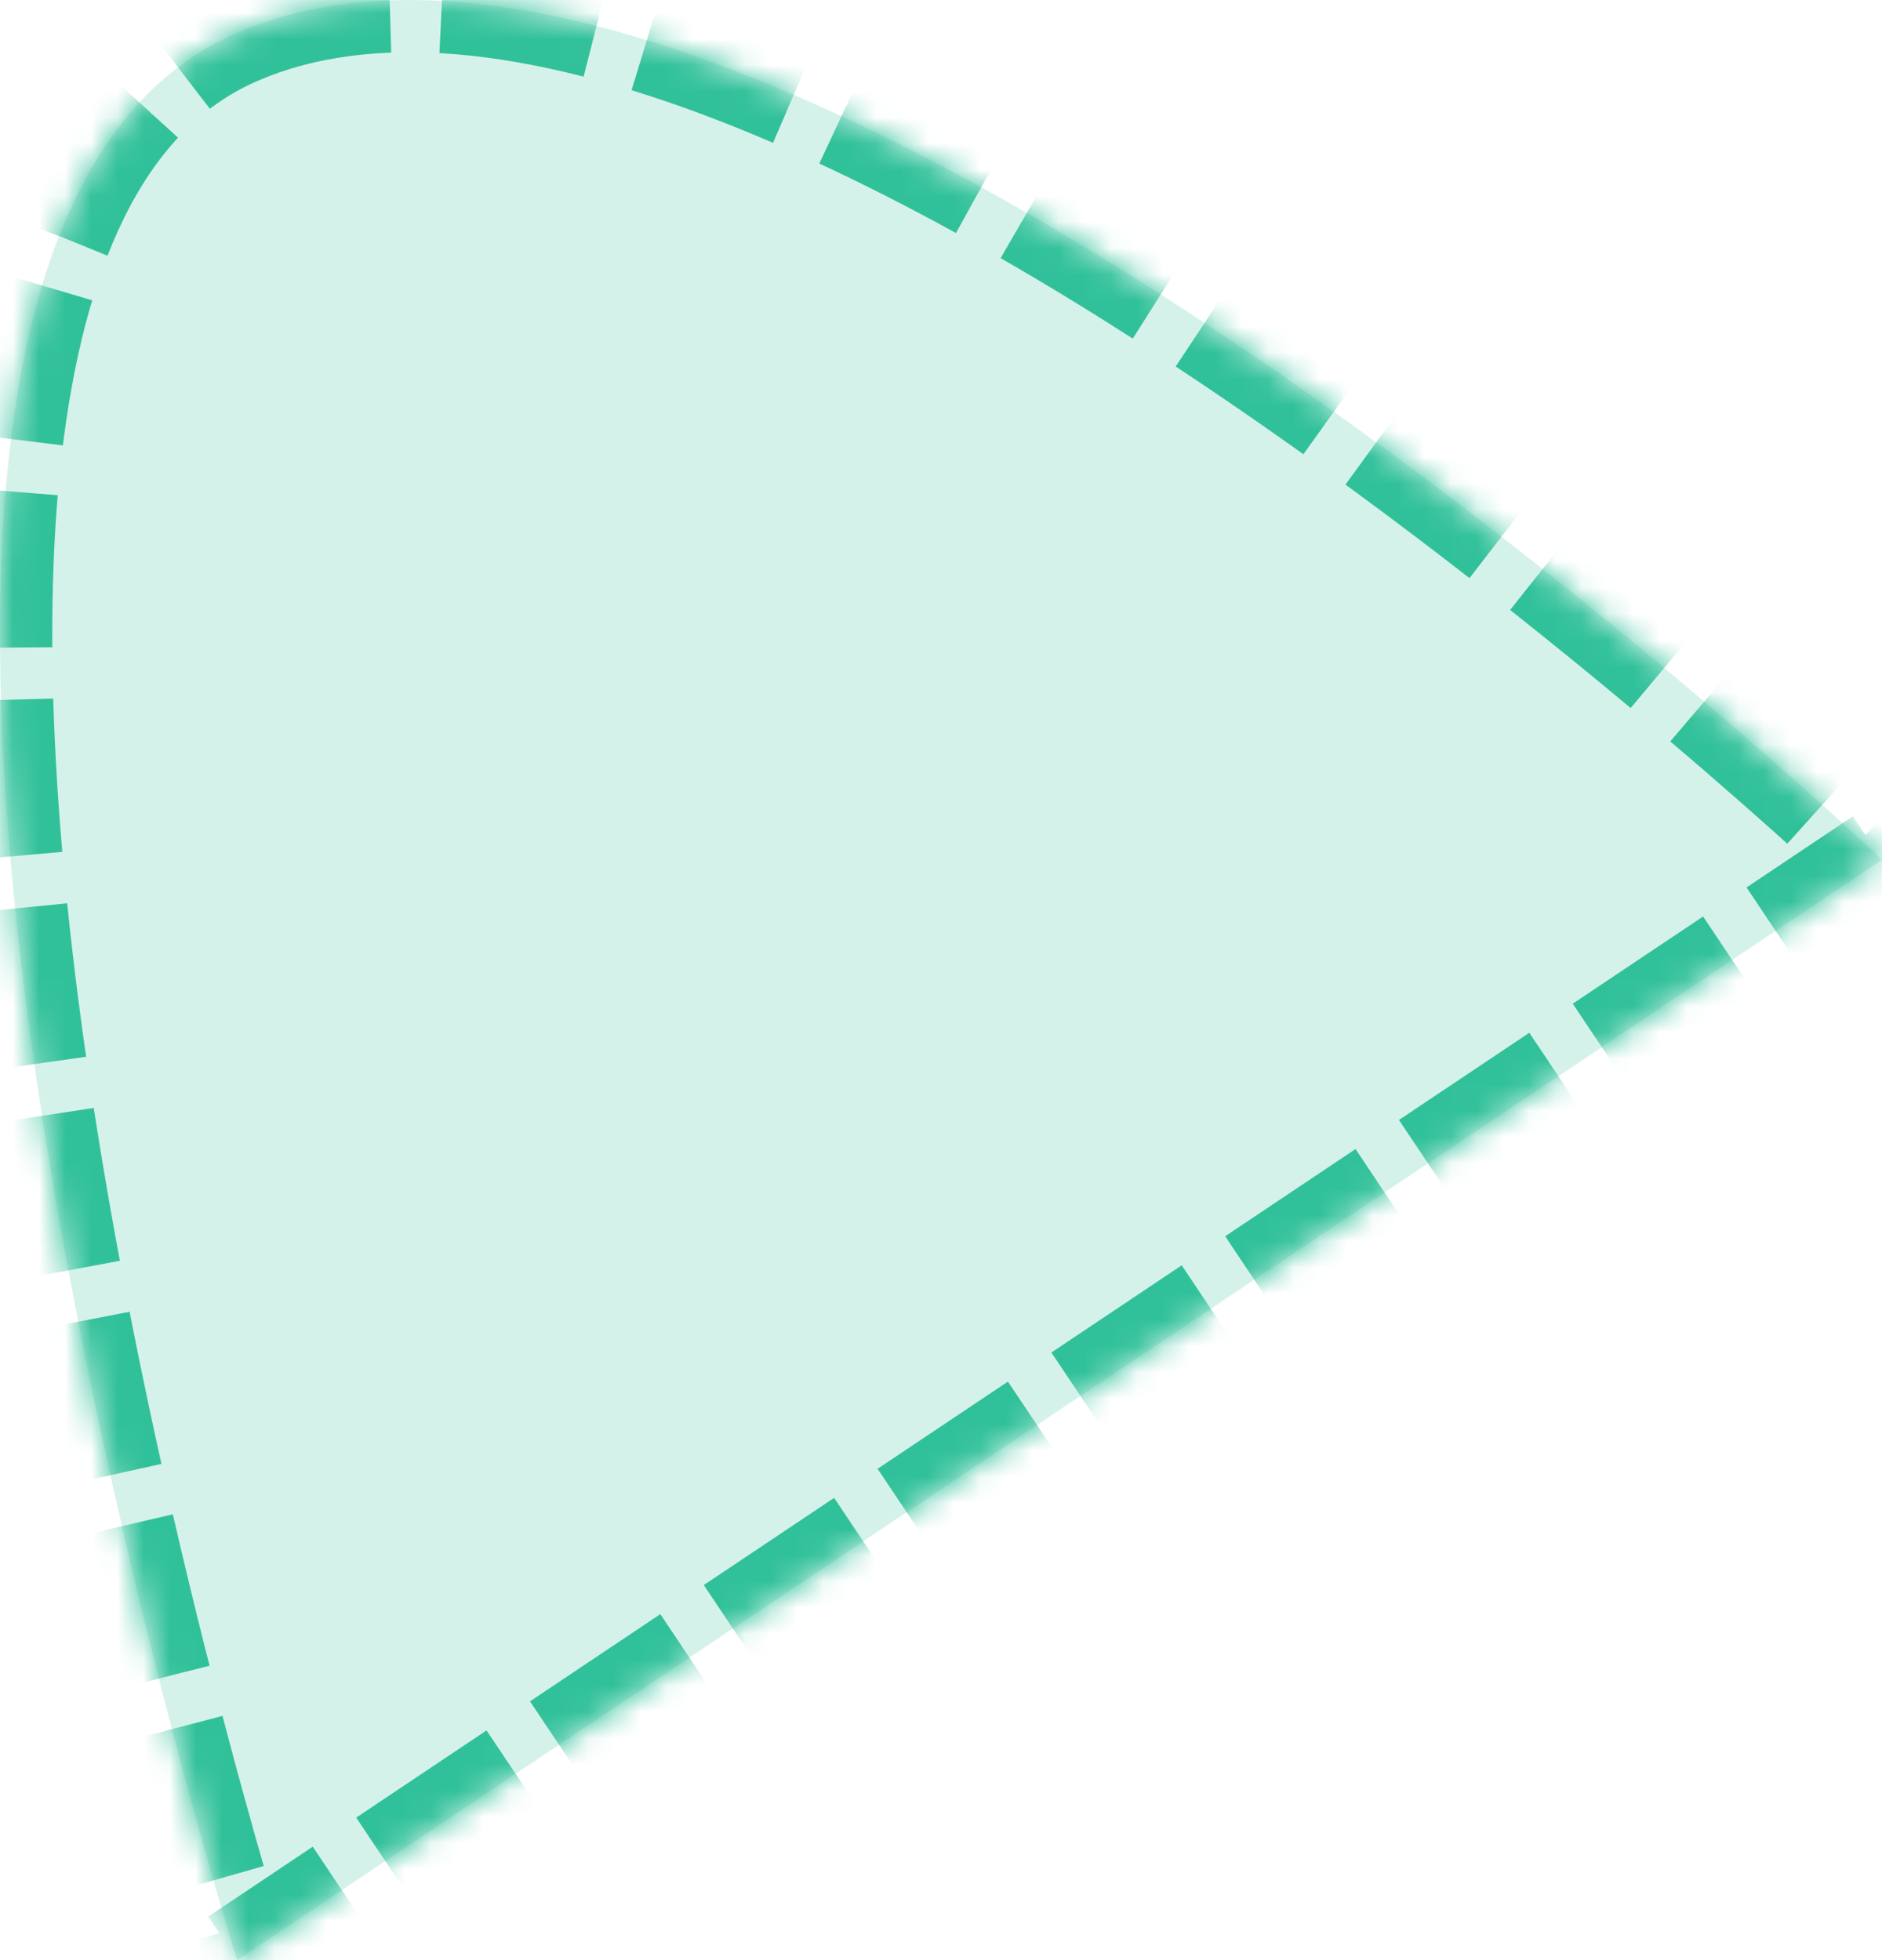 ﻿<?xml version="1.0" encoding="utf-8"?>
<svg version="1.1" xmlns:xlink="http://www.w3.org/1999/xlink" width="72px" height="75px" xmlns="http://www.w3.org/2000/svg">
  <defs>
    <mask fill="white" id="clip202">
      <path d="M 9.074 1.254  C 29.491 -7.549  72 32.894  72 32.894  C 72 32.894  9.074 75  9.074 75  C 9.074 75  -11.343 10.057  9.074 1.254  Z " fill-rule="evenodd" />
    </mask>
  </defs>
  <g transform="matrix(1 0 0 1 -9 -42 )">
    <path d="M 9.074 1.254  C 29.491 -7.549  72 32.894  72 32.894  C 72 32.894  9.074 75  9.074 75  C 9.074 75  -11.343 10.057  9.074 1.254  Z " fill-rule="nonzero" fill="#31c19a" stroke="none" fill-opacity="0.2" transform="matrix(1 0 0 1 9 42 )" />
    <path d="M 9.074 1.254  C 29.491 -7.549  72 32.894  72 32.894  C 72 32.894  9.074 75  9.074 75  C 9.074 75  -11.343 10.057  9.074 1.254  Z " stroke-width="4" stroke-dasharray="6,2" stroke="#31c19a" fill="none" transform="matrix(1 0 0 1 9 42 )" mask="url(#clip202)" />
  </g>
</svg>